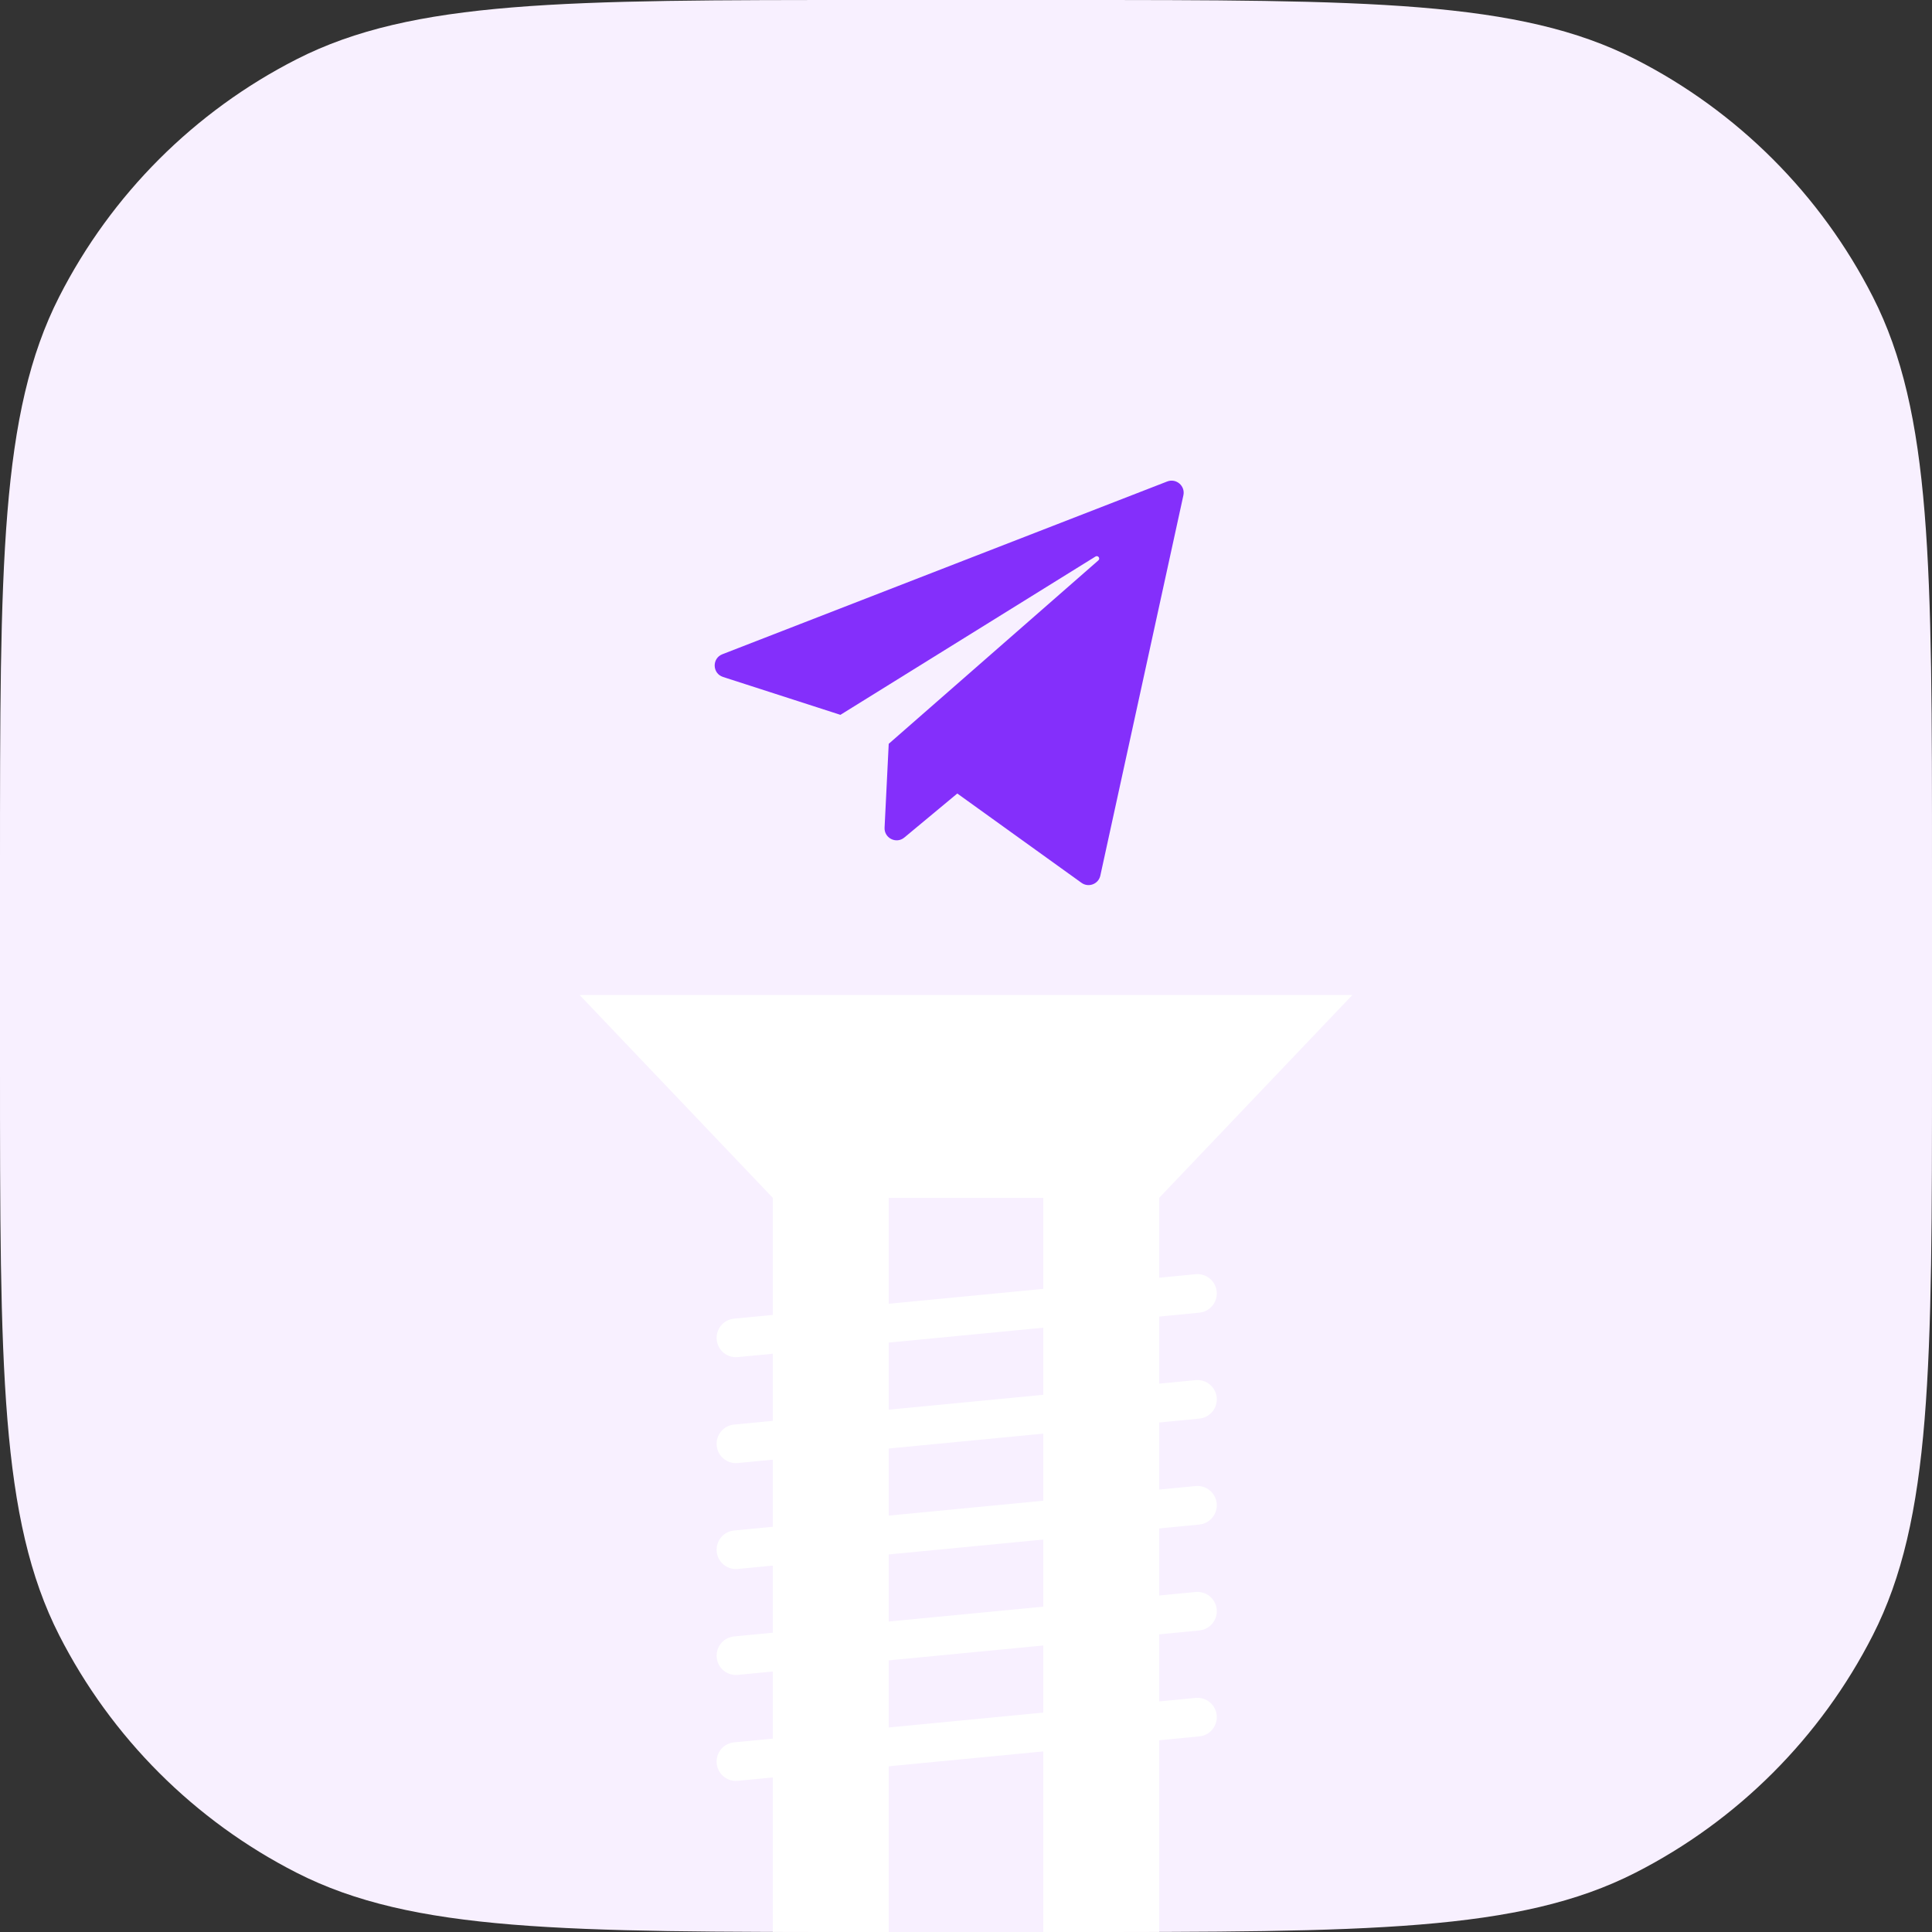 <svg width="160" height="160" viewBox="0 0 160 160" fill="none" xmlns="http://www.w3.org/2000/svg">
<rect x="0" y="0" width="160" height="160" fill="#333333" stroke="none"/>
<g clip-path="url(#clip0)">
<path d="M0 72C0 46.798 0 34.197 4.905 24.57C9.219 16.103 16.103 9.219 24.57 4.905C34.197 0 46.798 0 72 0H88C113.202 0 125.804 0 135.43 4.905C143.897 9.219 150.781 16.103 155.095 24.57C160 34.197 160 46.798 160 72V88C160 113.202 160 125.804 155.095 135.43C150.781 143.897 143.897 150.781 135.43 155.095C125.804 160 113.202 160 88 160H72C46.798 160 34.197 160 24.57 155.095C16.103 150.781 9.219 143.897 4.905 135.43C0 125.804 0 113.202 0 88V72Z" fill="#F8F0FF"/>
<rect x="86.4" y="96" width="9.6" height="77.6" fill="white"/>
<rect x="64" y="96" width="9.6" height="77.6" fill="white"/>
<path d="M99.016 123.069C99.896 122.985 100.677 123.629 100.762 124.509C100.847 125.388 100.202 126.17 99.323 126.255L61.099 129.935C60.22 130.02 59.438 129.375 59.353 128.496C59.269 127.616 59.913 126.834 60.793 126.75L99.016 123.069Z" fill="white"/>
<path d="M99.016 114.297C99.896 114.212 100.677 114.856 100.762 115.736C100.847 116.616 100.202 117.397 99.323 117.482L61.099 121.163C60.22 121.247 59.438 120.603 59.353 119.723C59.269 118.844 59.913 118.062 60.793 117.977L99.016 114.297Z" fill="white"/>
<path d="M99.016 105.524C99.896 105.44 100.677 106.084 100.762 106.964C100.847 107.843 100.202 108.625 99.323 108.71L61.099 112.39C60.22 112.475 59.438 111.83 59.353 110.951C59.269 110.071 59.913 109.289 60.793 109.205L99.016 105.524Z" fill="white"/>
<path d="M99.016 140.614C99.896 140.529 100.677 141.174 100.762 142.053C100.847 142.933 100.202 143.715 99.323 143.799L61.099 147.48C60.22 147.565 59.438 146.92 59.353 146.041C59.269 145.161 59.913 144.379 60.793 144.295L99.016 140.614Z" fill="white"/>
<path d="M99.016 131.842C99.896 131.757 100.677 132.401 100.762 133.281C100.847 134.161 100.202 134.942 99.323 135.027L61.099 138.707C60.22 138.792 59.438 138.148 59.353 137.268C59.269 136.389 59.913 135.607 60.793 135.522L99.016 131.842Z" fill="white"/>
<path d="M48 82.4H112L96 99.2H64L48 82.4Z" fill="white"/>
<path d="M59.825 54.181C58.948 54.521 58.984 55.775 59.88 56.064L69.6 59.2L90.724 46.089C90.933 45.959 91.146 46.247 90.961 46.409L73.6 61.6L73.257 68.541C73.214 69.41 74.226 69.916 74.895 69.359L79.279 65.715L89.564 73.111C90.148 73.531 90.972 73.216 91.125 72.513L98.003 41.02C98.173 40.241 97.407 39.586 96.664 39.874L59.825 54.181Z" fill="#842FFB"/>
</g>
<defs>
<clipPath id="clip0">
<path d="M0 72C0 46.798 0 34.197 4.905 24.57C9.219 16.103 16.103 9.219 24.57 4.905C34.197 0 46.798 0 72 0H88C113.202 0 125.804 0 135.43 4.905C143.897 9.219 150.781 16.103 155.095 24.57C160 34.197 160 46.798 160 72V88C160 113.202 160 125.804 155.095 135.43C150.781 143.897 143.897 150.781 135.43 155.095C125.804 160 113.202 160 88 160H72C46.798 160 34.197 160 24.57 155.095C16.103 150.781 9.219 143.897 4.905 135.43C0 125.804 0 113.202 0 88V72Z" fill="white"/>
</clipPath>
</defs>
</svg>
